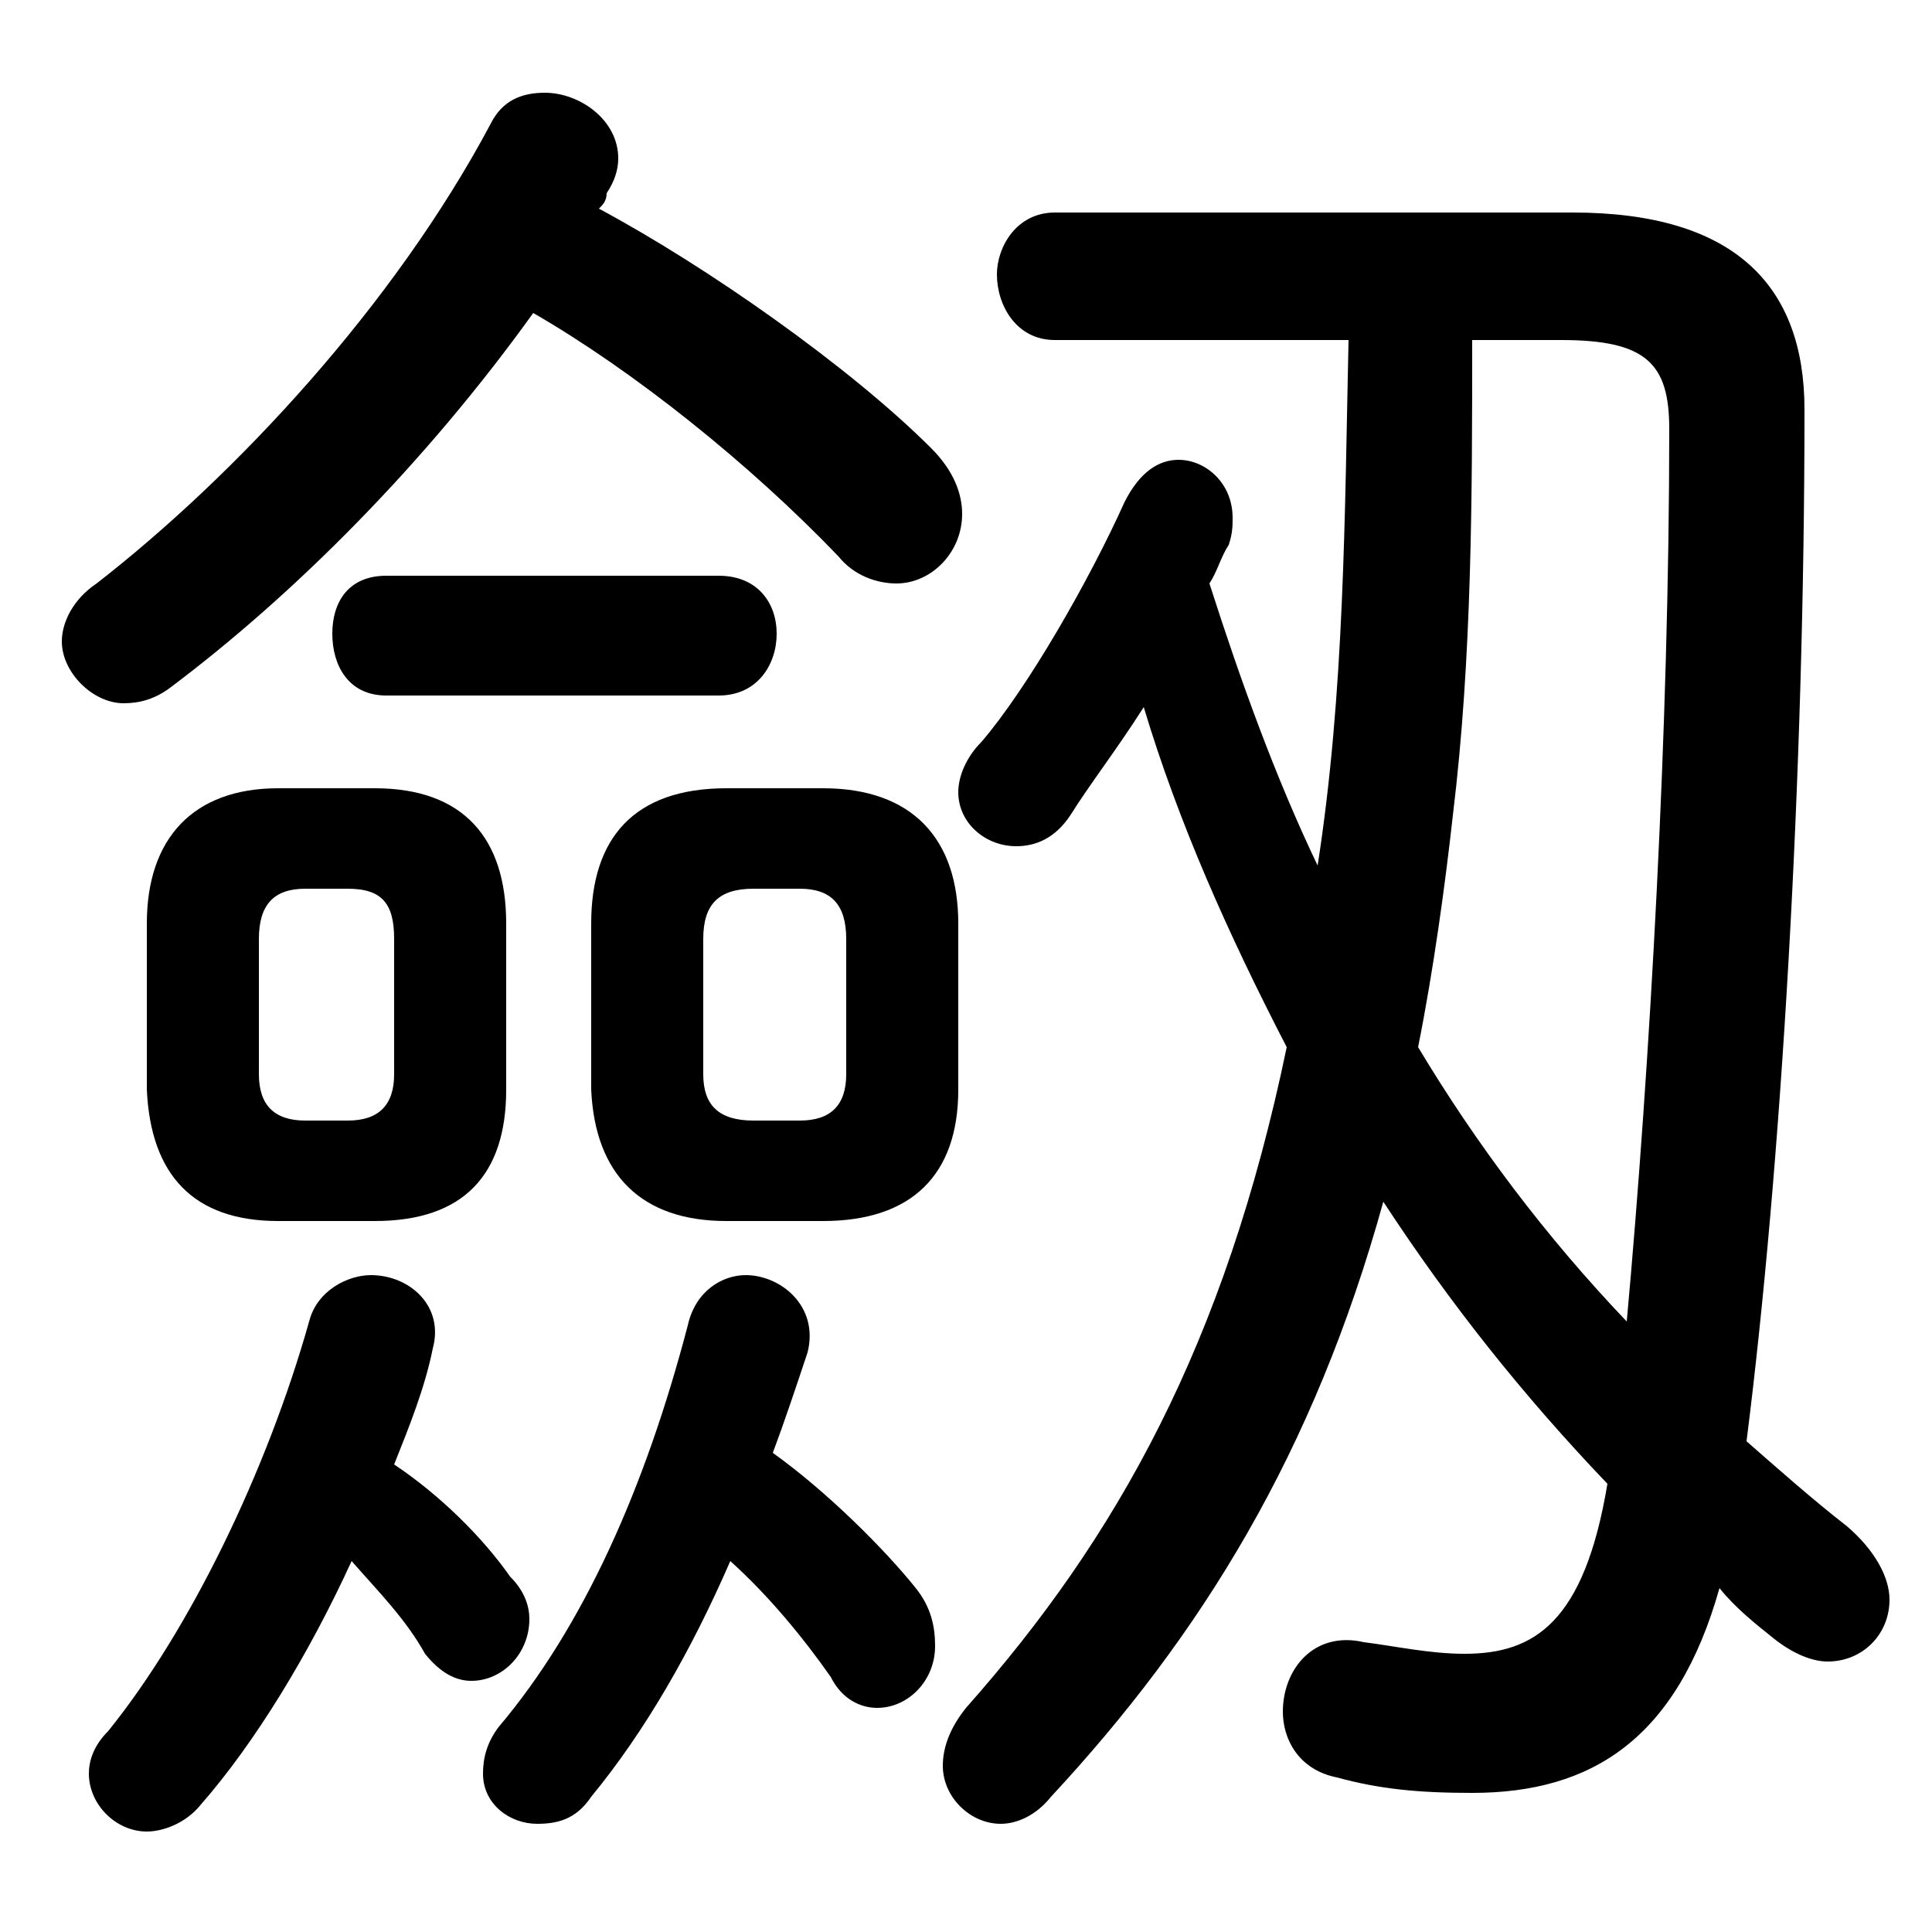 <svg xmlns="http://www.w3.org/2000/svg" viewBox="0 -44.0 50.0 50.0">
    <rect x="0" y="-44.0" width="50.0" height="50.0" fill="#808080" stroke="none"/>
    <g transform="scale(1, -1)">
        <!-- ボディの枠 -->
        <rect x="0" y="-6.0" width="50.0" height="50.0"
            stroke="white" fill="white"/>
        <!-- グリフ座標系の原点 -->
        <circle cx="0" cy="0" r="5" fill="white"/>
        <!-- グリフのアウトライン -->
        <g style="fill:black;stroke:#000000;stroke-width:0;stroke-linecap:round;stroke-linejoin:round;">
        <path d="M 27.3 38.5 C 26.3 38.5 25.8 37.6 25.8 36.9 C 25.8 36.1 26.3 35.2 27.3 35.2 L 34.9 35.2 C 34.8 30.7 34.8 26.1 34.1 21.6 C 33.0 23.9 32.1 26.4 31.3 28.9 C 31.5 29.2 31.6 29.6 31.8 29.9 C 31.9 30.2 31.9 30.4 31.9 30.6 C 31.9 31.5 31.2 32.1 30.5 32.1 C 30.0 32.1 29.5 31.8 29.1 31.0 C 28.2 29.0 26.6 26.2 25.4 24.8 C 25.0 24.4 24.8 23.9 24.8 23.5 C 24.8 22.7 25.5 22.1 26.3 22.1 C 26.8 22.1 27.3 22.3 27.7 22.9 C 28.2 23.7 28.9 24.6 29.6 25.7 C 30.5 22.7 31.8 19.8 33.3 16.9 C 31.7 9.2 28.9 4.2 25.0 -0.2 C 24.6 -0.7 24.4 -1.2 24.4 -1.7 C 24.4 -2.5 25.1 -3.2 25.9 -3.2 C 26.3 -3.2 26.8 -3.0 27.2 -2.5 C 31.1 1.7 34.0 6.4 35.8 12.9 C 37.5 10.3 39.4 7.9 41.6 5.6 C 41.0 2.0 39.7 1.2 37.9 1.2 C 37.0 1.2 36.1 1.4 35.3 1.5 C 34.0 1.8 33.2 0.8 33.2 -0.3 C 33.2 -1.0 33.6 -1.8 34.6 -2.0 C 35.7 -2.3 36.7 -2.4 38.1 -2.4 C 41.2 -2.4 43.4 -1.0 44.5 2.9 C 44.9 2.4 45.4 2.0 45.9 1.6 C 46.4 1.2 46.9 1.0 47.3 1.0 C 48.2 1.0 48.9 1.7 48.9 2.6 C 48.9 3.2 48.5 3.9 47.8 4.5 C 46.9 5.2 46.0 6.0 45.2 6.7 C 46.1 13.8 46.7 23.9 46.7 33.4 C 46.7 36.6 44.9 38.5 40.7 38.5 Z M 40.4 35.2 C 42.6 35.2 43.2 34.6 43.2 32.9 C 43.2 25.2 42.7 16.4 42.1 9.8 C 40.0 12.0 38.2 14.4 36.7 16.9 C 37.1 18.9 37.4 21.1 37.6 22.9 C 38.1 27.0 38.1 31.2 38.1 35.2 Z M 9.7 12.4 C 12.0 12.4 13.1 13.6 13.1 15.8 L 13.1 20.1 C 13.1 22.3 12.0 23.6 9.7 23.6 L 7.2 23.6 C 5.0 23.6 3.8 22.3 3.8 20.1 L 3.8 15.8 C 3.9 13.6 5.0 12.4 7.2 12.4 Z M 7.9 15.0 C 7.1 15.0 6.7 15.4 6.7 16.2 L 6.7 19.7 C 6.7 20.6 7.1 21.0 7.9 21.0 L 9.0 21.0 C 9.9 21.0 10.2 20.6 10.2 19.7 L 10.2 16.2 C 10.2 15.4 9.8 15.0 9.0 15.0 Z M 21.3 12.4 C 23.6 12.4 24.8 13.6 24.8 15.8 L 24.8 20.1 C 24.8 22.3 23.6 23.6 21.3 23.6 L 18.8 23.6 C 16.4 23.6 15.3 22.3 15.3 20.1 L 15.3 15.8 C 15.4 13.6 16.6 12.4 18.8 12.4 Z M 19.5 15.0 C 18.6 15.0 18.2 15.4 18.2 16.2 L 18.2 19.7 C 18.2 20.6 18.6 21.0 19.5 21.0 L 20.7 21.0 C 21.5 21.0 21.9 20.6 21.9 19.7 L 21.9 16.2 C 21.9 15.4 21.5 15.0 20.7 15.0 Z M 13.8 35.9 C 16.4 34.4 19.4 32.0 21.7 29.6 C 22.1 29.1 22.7 28.9 23.2 28.9 C 24.1 28.9 24.9 29.7 24.9 30.7 C 24.9 31.2 24.7 31.8 24.1 32.4 C 22.0 34.5 18.3 37.1 15.5 38.6 C 15.6 38.7 15.7 38.8 15.7 39.0 C 15.9 39.3 16.0 39.6 16.0 39.9 C 16.0 40.9 15.0 41.6 14.1 41.6 C 13.5 41.6 13.0 41.4 12.7 40.8 C 10.2 36.1 6.1 31.7 2.5 28.9 C 1.9 28.5 1.6 27.9 1.6 27.4 C 1.6 26.6 2.4 25.8 3.2 25.8 C 3.6 25.8 4.0 25.9 4.4 26.2 C 7.6 28.6 11.0 32.0 13.8 35.9 Z M 9.1 3.6 C 9.8 2.8 10.5 2.1 11.0 1.2 C 11.4 0.7 11.8 0.5 12.2 0.5 C 13.0 0.5 13.7 1.2 13.7 2.1 C 13.7 2.4 13.6 2.8 13.2 3.2 C 12.5 4.2 11.4 5.3 10.2 6.1 C 10.6 7.1 11.0 8.1 11.2 9.1 C 11.5 10.2 10.6 11.0 9.6 11.0 C 9.0 11.0 8.2 10.6 8.0 9.8 C 6.9 5.9 4.9 1.8 2.8 -0.8 C 2.4 -1.2 2.3 -1.6 2.3 -1.9 C 2.3 -2.7 3.0 -3.4 3.8 -3.4 C 4.2 -3.4 4.8 -3.2 5.2 -2.7 C 6.6 -1.1 8.0 1.2 9.1 3.6 Z M 18.9 3.6 C 19.9 2.7 20.8 1.6 21.5 0.6 C 21.8 0.0 22.3 -0.2 22.7 -0.2 C 23.5 -0.2 24.2 0.5 24.2 1.4 C 24.2 1.9 24.1 2.4 23.7 2.9 C 22.9 3.9 21.4 5.4 20.0 6.4 C 20.3 7.2 20.6 8.1 20.9 9.0 C 21.2 10.2 20.2 11.0 19.3 11.0 C 18.7 11.0 18.0 10.6 17.8 9.7 C 16.7 5.5 15.1 1.9 12.9 -0.7 C 12.6 -1.1 12.5 -1.5 12.5 -1.9 C 12.5 -2.7 13.2 -3.2 13.9 -3.2 C 14.4 -3.2 14.9 -3.1 15.3 -2.5 C 16.7 -0.8 17.9 1.3 18.9 3.6 Z M 18.6 26.0 C 19.6 26.0 20.1 26.8 20.1 27.6 C 20.1 28.4 19.6 29.1 18.6 29.1 L 10.0 29.1 C 9.0 29.1 8.6 28.4 8.6 27.6 C 8.6 26.8 9.0 26.0 10.0 26.0 Z"/>
    </g>
    </g>
</svg>
